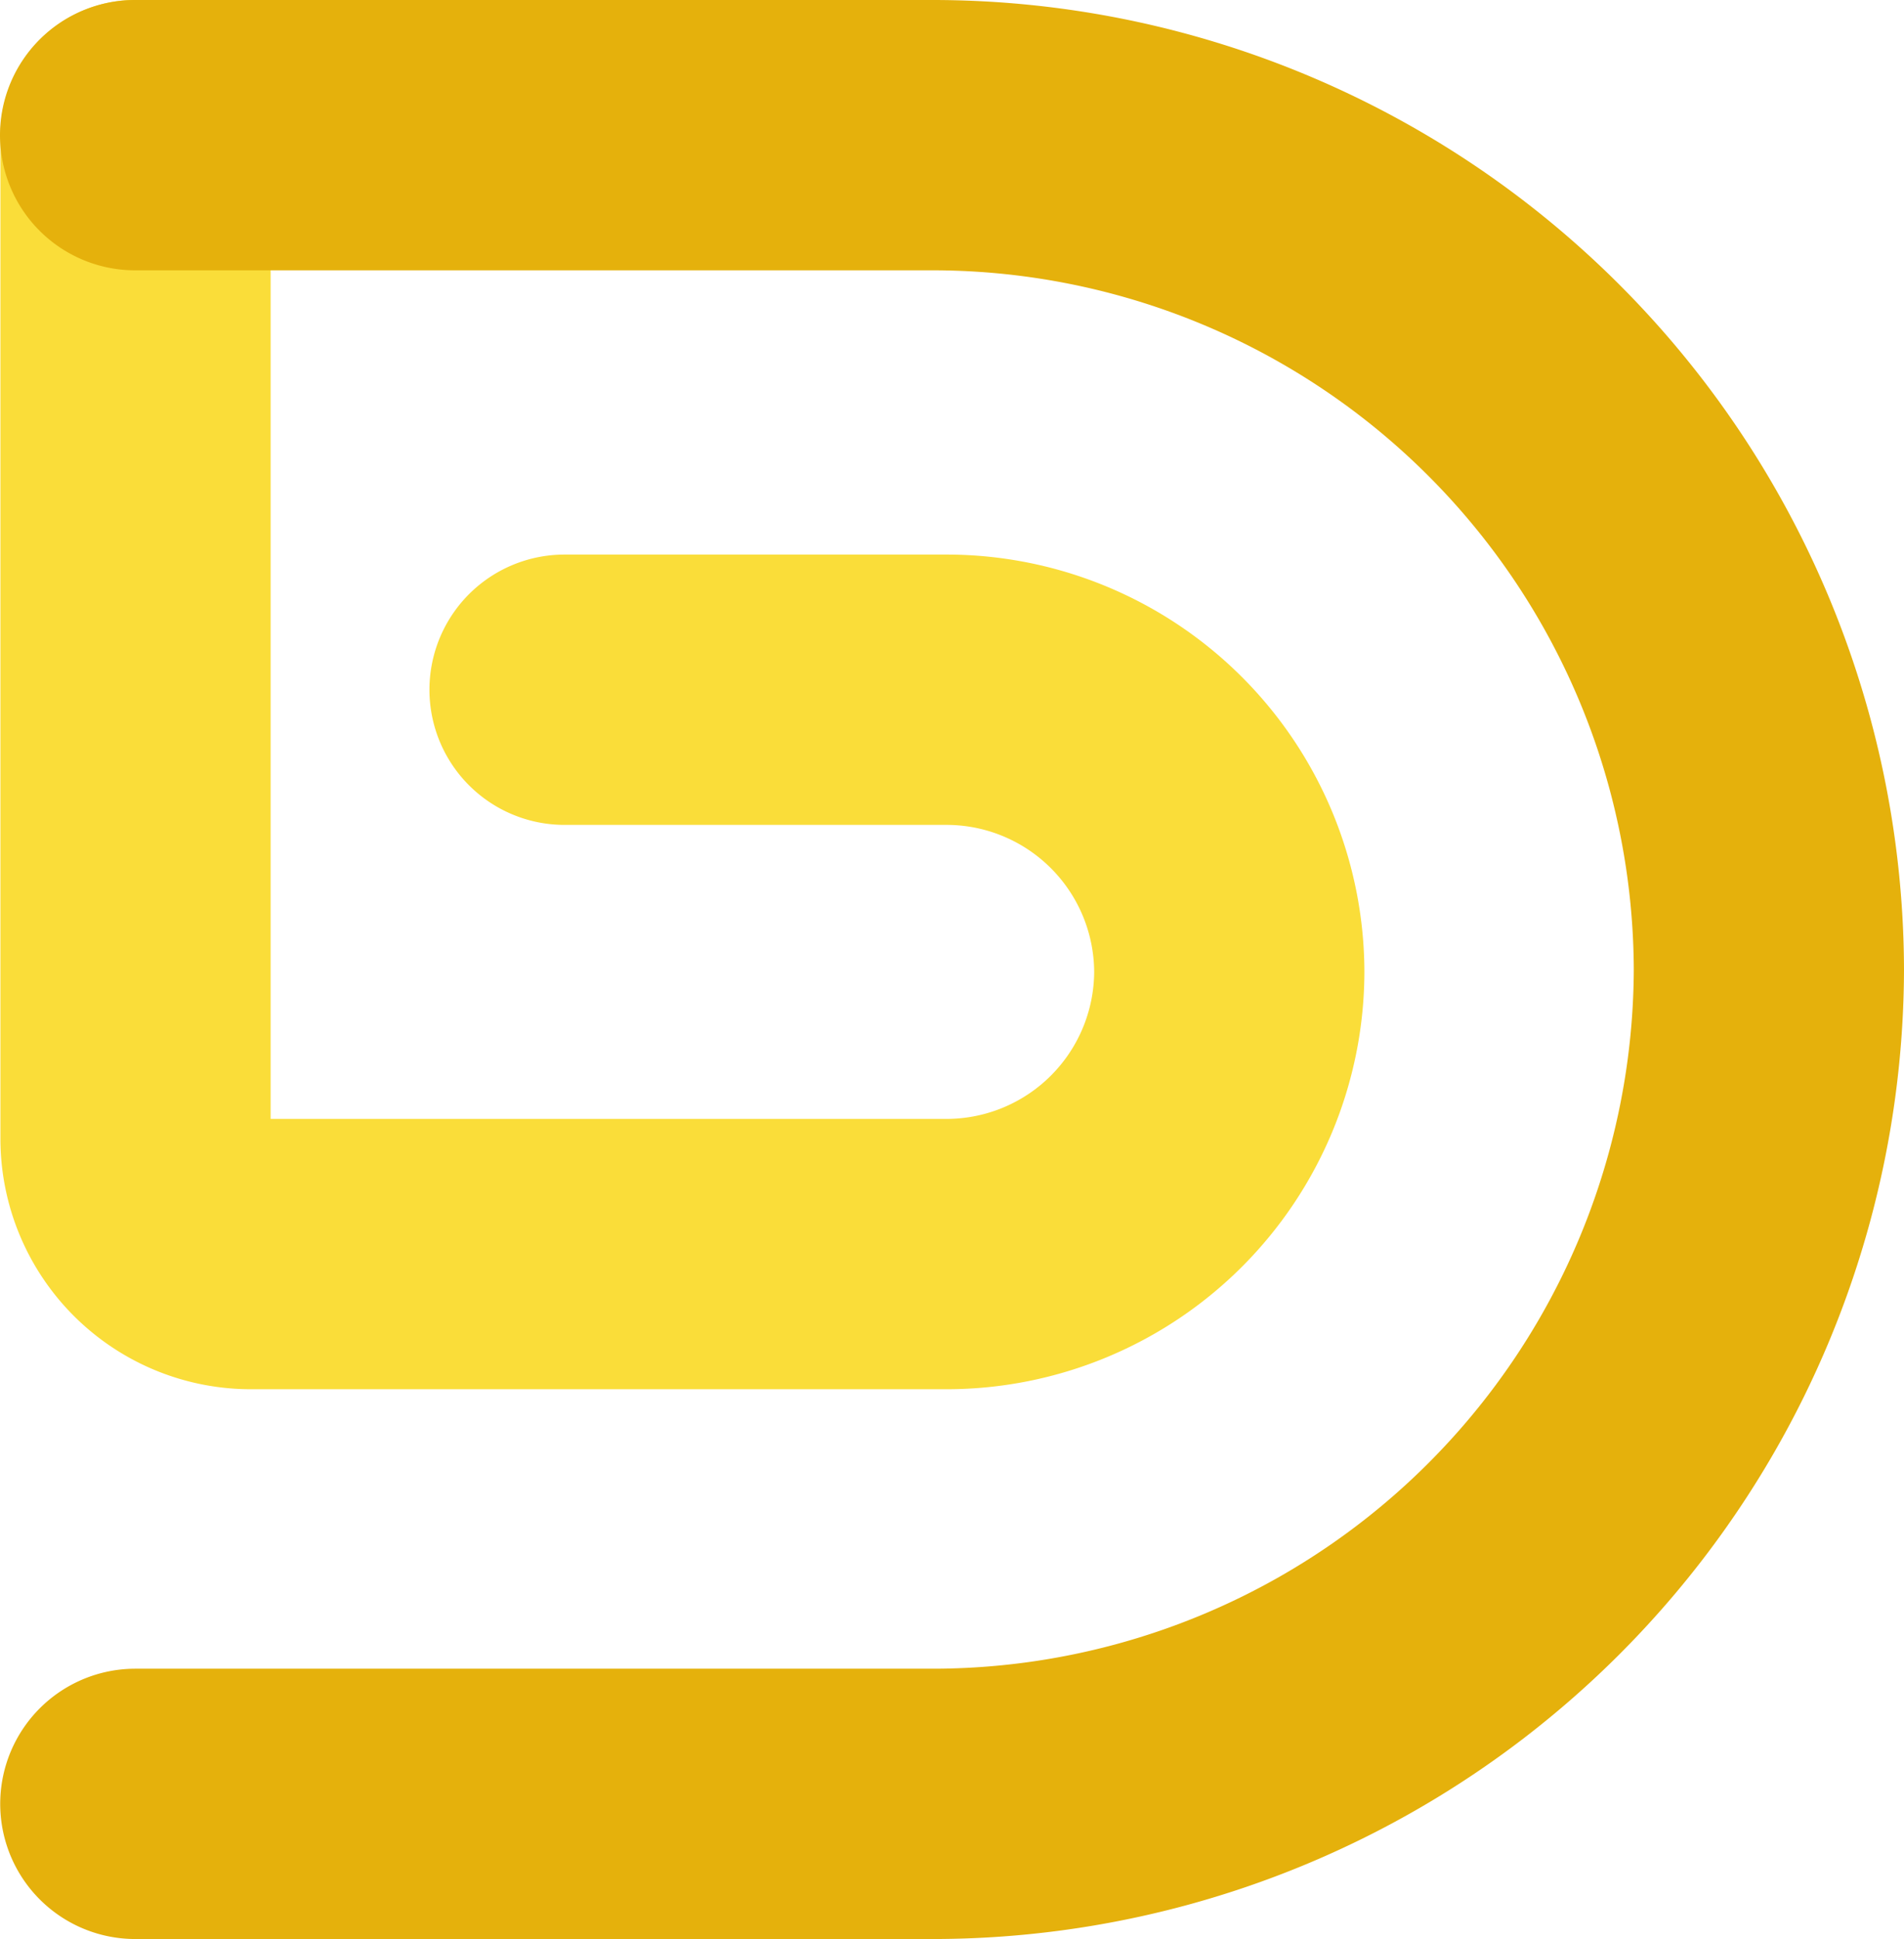 <svg id="图层_1" data-name="图层 1" xmlns="http://www.w3.org/2000/svg" viewBox="0 0 183.2 186.51"><defs><style>.cls-1,.cls-2{fill:none;stroke-linecap:round;stroke-miterlimit:10;stroke-width:26px;}.cls-1{stroke:#fadd39;}.cls-2{stroke:#e5b10c;}</style></defs><title>goldx-icon</title><path class="cls-1" d="M1752.1,1453.63h36.82a27.22,27.22,0,0,1,27.14,27.14h0a27.22,27.22,0,0,1-27.14,27.14h-67a11.1,11.1,0,0,1-11.1-11.1v-96.53" transform="translate(-1697.78 -1387.29)"/><path class="cls-2" d="M1710.78,1400.29h76.95a80.49,80.49,0,0,1,80.25,80.25h0a80.49,80.49,0,0,1-80.25,80.25H1710.8" transform="translate(-1697.78 -1387.29)"/></svg>